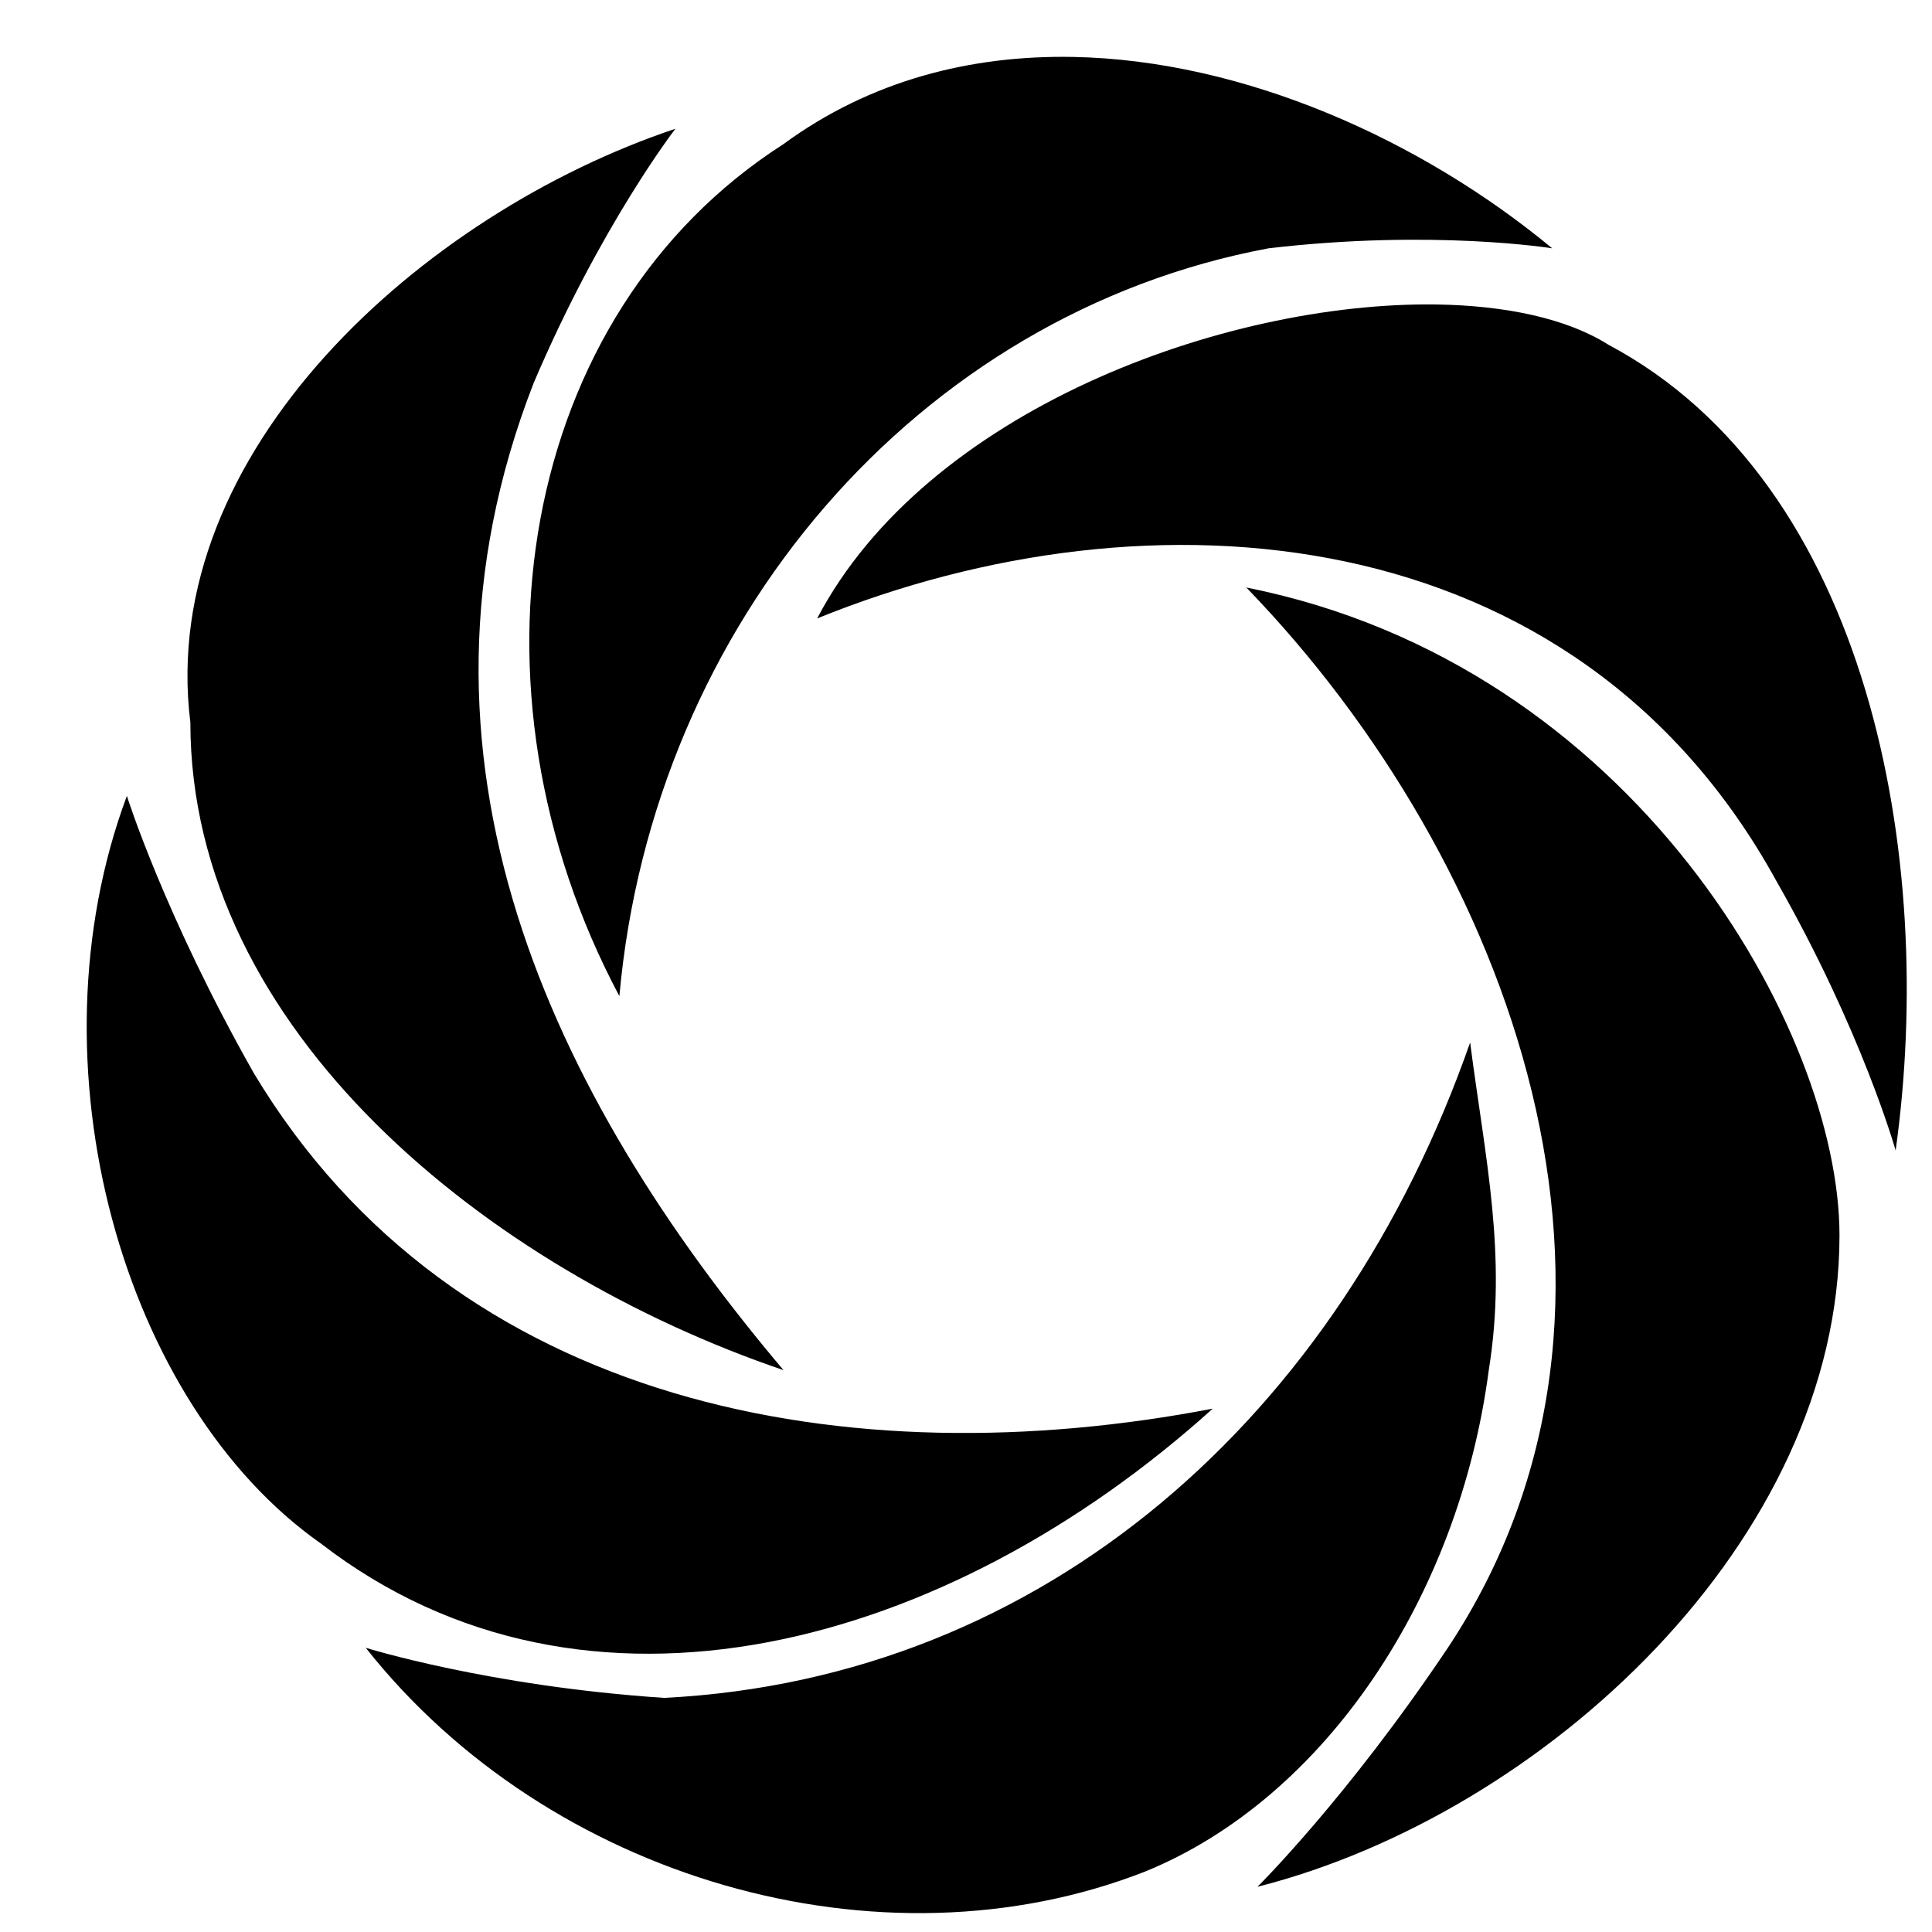 <svg width="17" height="17" viewBox="0 0 17 17" fill="none" xmlns="http://www.w3.org/2000/svg">
<path d="M9.444 0.501C8.541 0.484 7.657 0.708 6.894 1.268C4.563 2.761 4.006 6.051 5.45 8.765C5.745 5.476 8.077 2.761 11.162 2.185C12.607 2.015 13.658 2.185 13.658 2.185C12.508 1.232 10.948 0.53 9.444 0.501ZM5.943 1.133C3.711 1.88 1.379 3.982 1.675 6.356C1.675 9.07 4.301 11.174 6.894 12.056C4.858 9.647 3.414 6.663 4.695 3.372C5.287 1.981 5.943 1.133 5.943 1.133H5.943ZM12.634 2.679C10.773 2.655 8.151 3.61 7.19 5.442C10.113 4.254 13.856 4.526 15.629 7.749C16.384 9.071 16.68 10.123 16.68 10.123C17.041 7.545 16.449 4.255 14.152 3.033C13.79 2.804 13.254 2.688 12.634 2.679ZM10.967 5.17C13.298 7.578 14.742 11.48 12.74 14.499C11.854 15.822 11.065 16.602 11.065 16.602H11.066C13.594 15.958 16.186 13.55 16.186 10.87C16.186 9.072 14.382 5.849 10.968 5.17H10.967ZM1.117 7.002C0.231 9.376 1.084 12.361 2.824 13.582C5.155 15.381 8.34 14.498 10.671 12.395C7.486 13.006 4.006 12.395 2.234 9.444C1.446 8.053 1.116 7.002 1.116 7.002H1.117ZM12.936 9.173C11.786 12.462 9.193 14.77 5.845 14.94C4.302 14.838 3.218 14.499 3.218 14.499C4.826 16.534 7.748 17.382 10.079 16.467C11.655 15.823 12.837 14.057 13.1 12.056C13.264 11.038 13.067 10.19 12.936 9.173Z" fill="black"/>
</svg>
